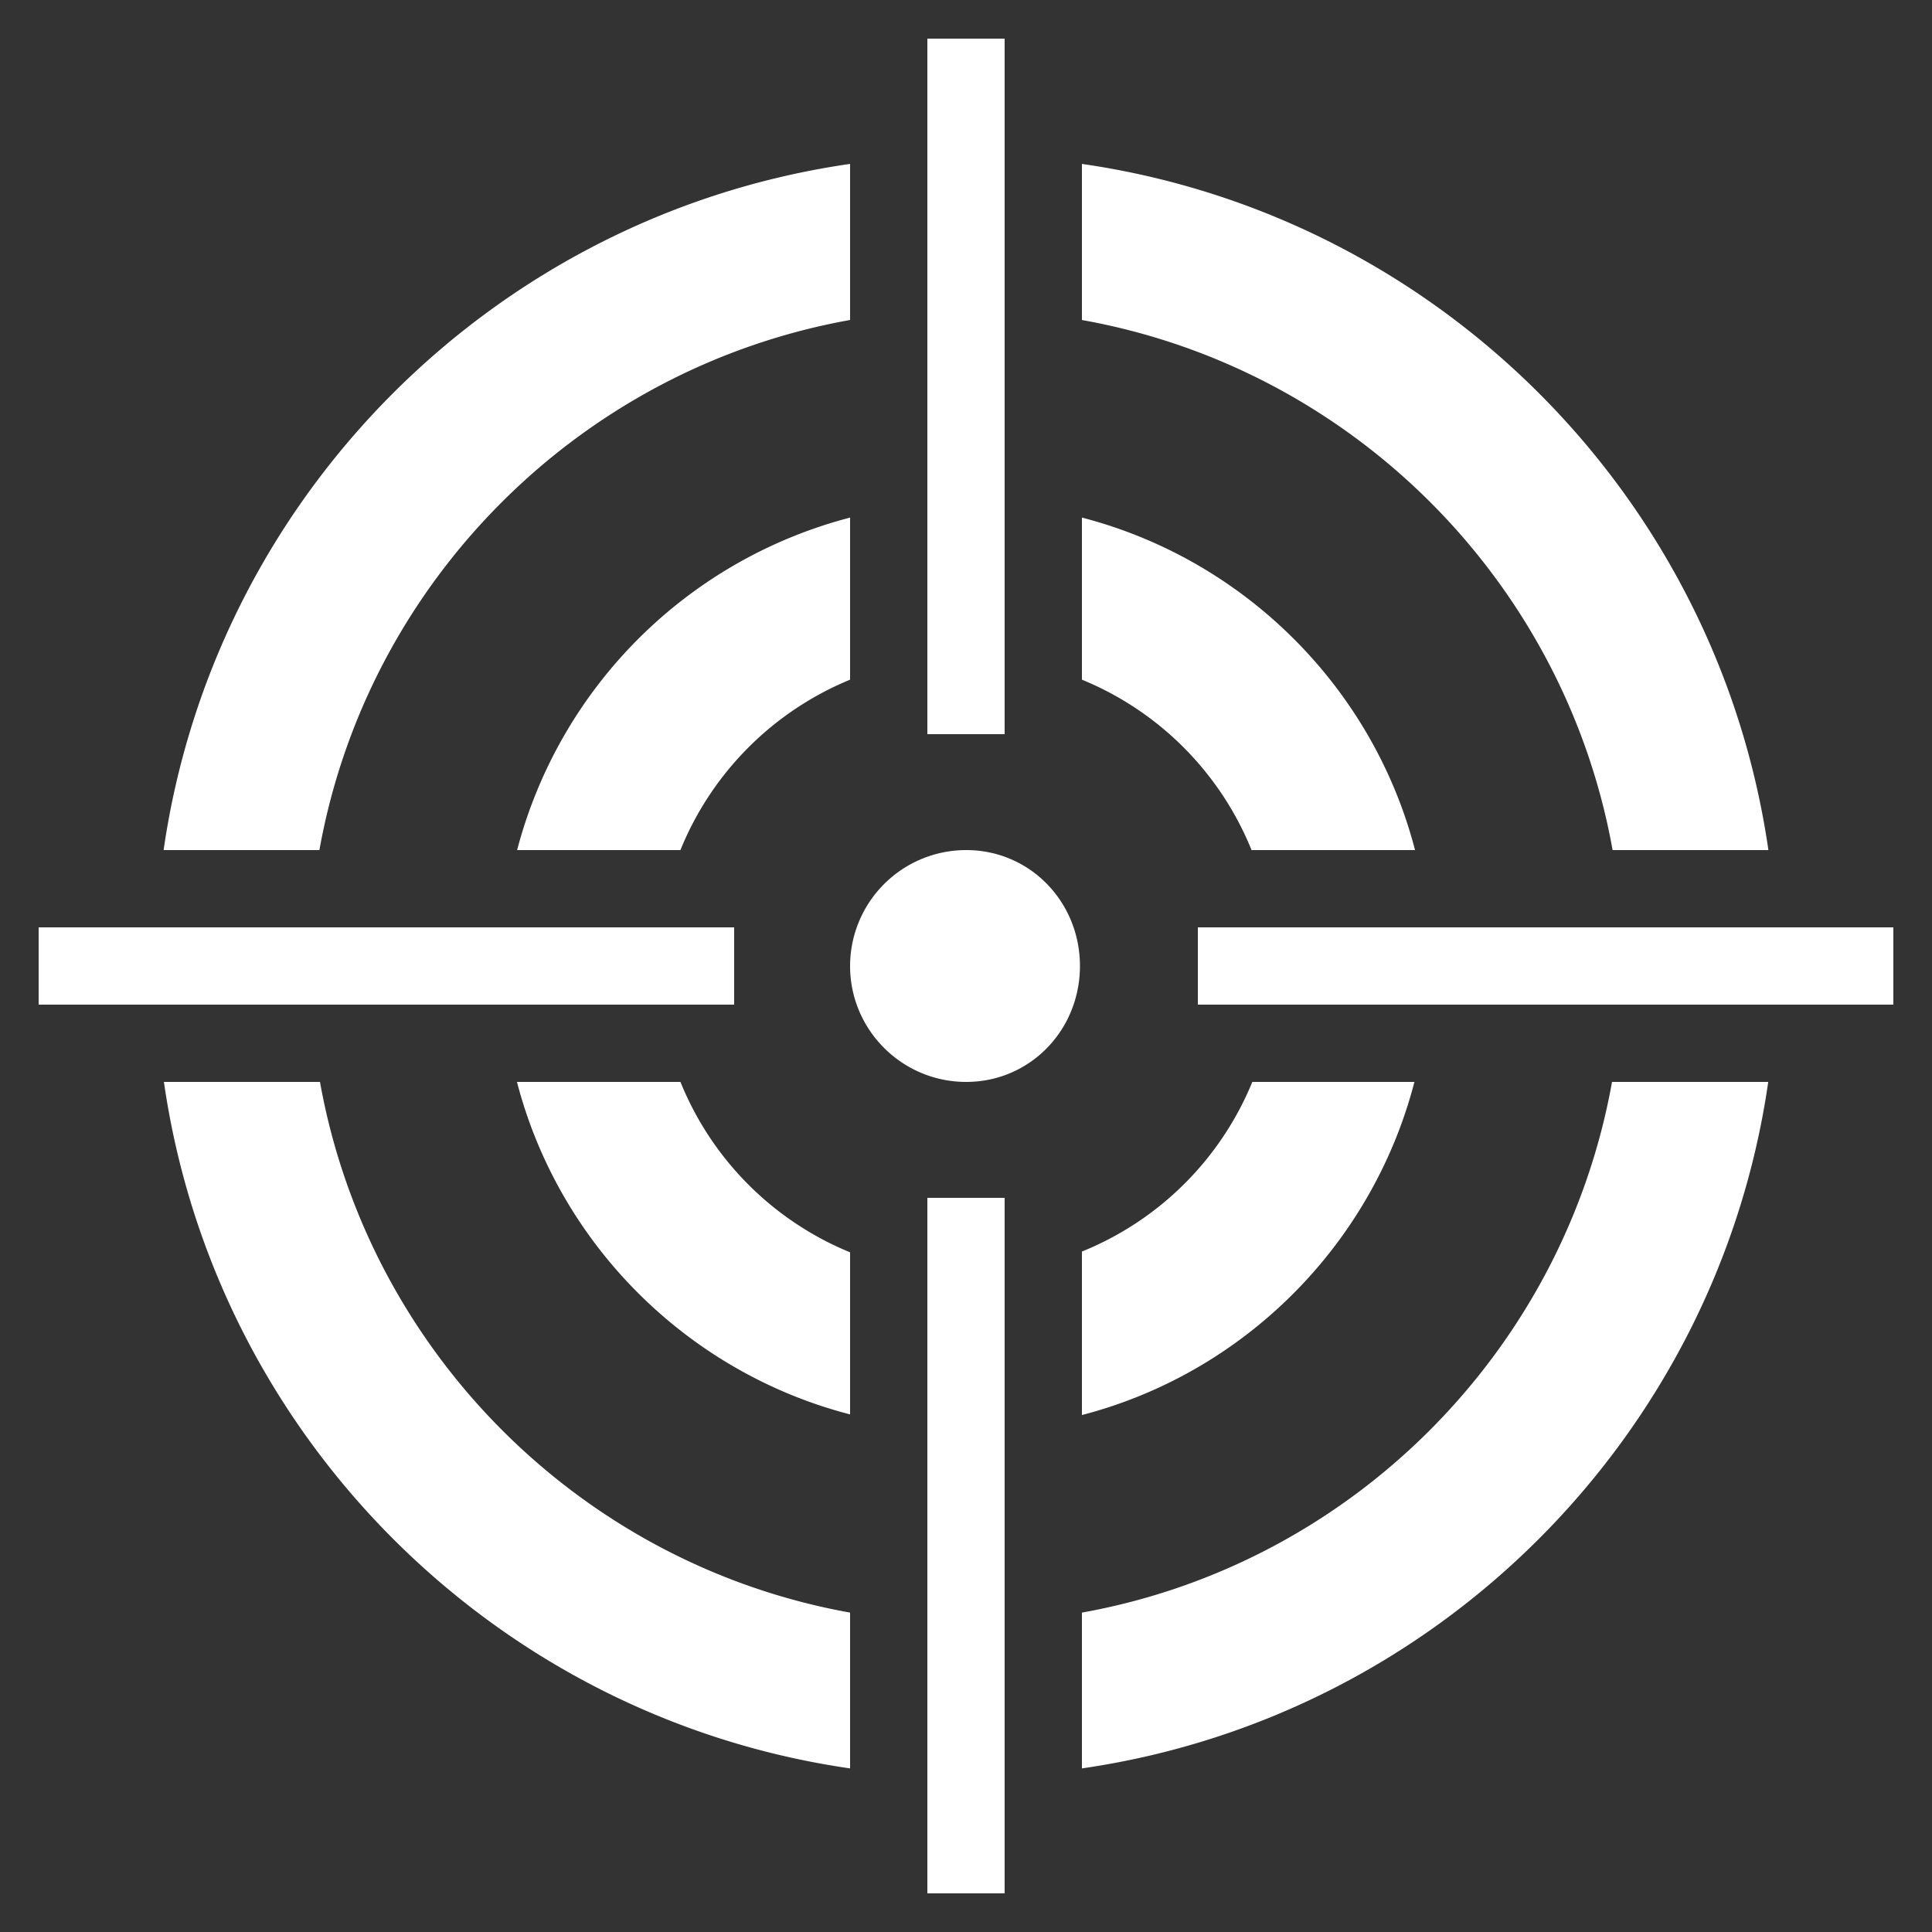 <svg xmlns="http://www.w3.org/2000/svg" viewBox="0 0 256 256" width="50" height="50"><rect x="0" y="0" width="256" height="256" fill="#333333" stroke="none"/><path d="M24 1v18h2V1zm-2 3.242C12.824 5.562 5.559 12.824 4.234 22h4.032C9.516 15.031 15.027 9.531 22 8.281zm6 0v4.04C34.973 9.526 40.484 15.031 41.734 22h4.032C44.44 12.824 37.176 5.562 28 4.242zm-6 9.153A12.047 12.047 0 0 0 13.383 22h4.226A8.038 8.038 0 0 1 22 17.59zm6 0v4.195A8.014 8.014 0 0 1 32.39 22h4.231c-1.09-4.203-4.414-7.516-8.621-8.605zM25.004 22A3.004 3.004 0 0 0 22 25c0 1.656 1.348 3 3.004 3s2.945-1.344 2.945-3-1.289-3-2.945-3zM1 24v2h18v-2zm30 0v2h18v-2zM4.242 28C5.562 37.176 12.824 44.441 22 45.766v-4.032C15.031 40.484 9.531 34.973 8.281 28zm9.137 0c1.09 4.203 4.414 7.516 8.621 8.605V32.41A8.014 8.014 0 0 1 17.61 28zm28.34 0c-1.25 6.973-6.75 12.484-13.719 13.734v4.032C37.176 44.44 44.438 37.176 45.762 28zm-9.309 0A8.014 8.014 0 0 1 28 32.39v4.231c4.203-1.09 7.516-4.414 8.605-8.621zM24 31v18h2V31z" transform="scale(5.12)" fill="#fff" stroke-miterlimit="10" font-family="none" font-weight="none" font-size="none" text-anchor="none" style="mix-blend-mode:normal"/></svg>